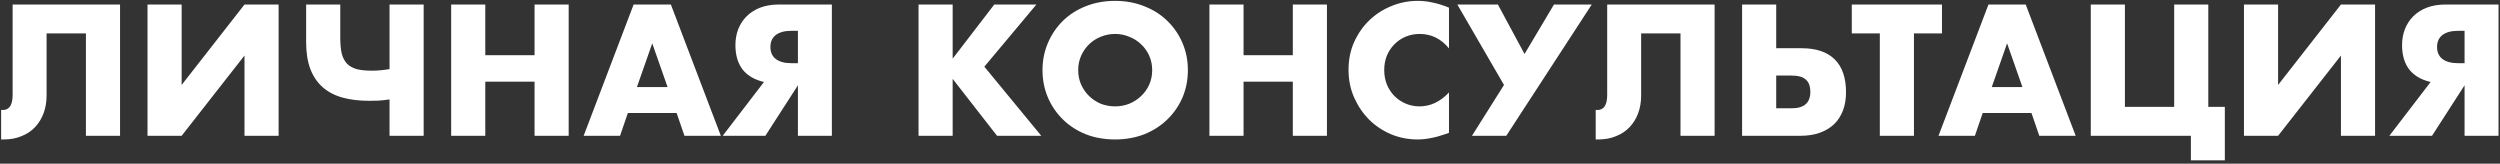 <svg width="718" height="47" viewBox="0 0 718 47" fill="none" xmlns="http://www.w3.org/2000/svg">
<rect x="0" y="0" width="718" height="47" fill="#333333" stroke="none"/>
<path d="M0.327 31.55C0.46 31.583 0.61 31.6 0.777 31.6C2.677 31.6 3.627 30.15 3.627 27.25V1.3H34.477V39H24.677V9.6H13.377V27.4C13.377 29.267 13.093 30.967 12.527 32.5C11.96 34.033 11.143 35.367 10.077 36.5C9.01 37.633 7.71 38.5 6.177 39.1C4.677 39.733 2.977 40.05 1.077 40.05H0.327V31.55ZM52.168 1.3V24.4L70.218 1.3H80.018V39H70.218V15.95L52.168 39H42.368V1.3H52.168ZM111.875 28.55C110.708 28.717 109.658 28.833 108.725 28.9C107.791 28.933 106.875 28.95 105.975 28.95C103.108 28.95 100.541 28.633 98.275 28C96.041 27.367 94.158 26.367 92.625 25C91.091 23.633 89.925 21.9 89.125 19.8C88.325 17.667 87.925 15.117 87.925 12.15V1.3H97.725V10.75C97.725 12.55 97.858 14.067 98.125 15.3C98.425 16.5 98.925 17.483 99.625 18.25C100.325 18.983 101.258 19.517 102.425 19.85C103.591 20.15 105.058 20.3 106.825 20.3C107.591 20.3 108.358 20.267 109.125 20.2C109.891 20.133 110.808 20.017 111.875 19.85V1.3H121.675V39H111.875V28.55ZM139.375 15.85H153.525V1.3H163.325V39H153.525V23.45H139.375V39H129.575V1.3H139.375V15.85ZM191.725 25L187.325 12.45L182.925 25H191.725ZM194.325 32.45H180.325L178.075 39H167.625L181.975 1.3H192.675L207.025 39H196.575L194.325 32.45ZM229.162 8.85H227.262C225.362 8.85 223.879 9.25 222.812 10.05C221.779 10.85 221.262 12 221.262 13.5C221.262 15 221.779 16.15 222.812 16.95C223.879 17.75 225.362 18.15 227.262 18.15H229.162V8.85ZM219.412 23.55C216.712 22.917 214.662 21.717 213.262 19.95C211.895 18.15 211.212 15.817 211.212 12.95C211.212 11.317 211.479 9.8 212.012 8.4C212.579 6.967 213.379 5.733 214.412 4.7C215.479 3.633 216.779 2.8 218.312 2.2C219.879 1.6 221.662 1.3 223.662 1.3H238.912V39H229.162V24.5L219.812 39H207.562L219.412 23.55ZM273.604 16.85L285.554 1.3H297.654L282.704 19.15L299.054 39H286.354L273.604 22.65V39H263.804V1.3H273.604V16.85ZM309.658 20.15C309.658 21.65 309.942 23.033 310.508 24.3C311.075 25.567 311.842 26.667 312.808 27.6C313.775 28.533 314.892 29.267 316.158 29.8C317.458 30.3 318.825 30.55 320.258 30.55C321.692 30.55 323.042 30.3 324.308 29.8C325.608 29.267 326.742 28.533 327.708 27.6C328.708 26.667 329.492 25.567 330.058 24.3C330.625 23.033 330.908 21.65 330.908 20.15C330.908 18.65 330.625 17.267 330.058 16C329.492 14.733 328.708 13.633 327.708 12.7C326.742 11.767 325.608 11.05 324.308 10.55C323.042 10.017 321.692 9.75 320.258 9.75C318.825 9.75 317.458 10.017 316.158 10.55C314.892 11.05 313.775 11.767 312.808 12.7C311.842 13.633 311.075 14.733 310.508 16C309.942 17.267 309.658 18.65 309.658 20.15ZM299.408 20.15C299.408 17.35 299.925 14.75 300.958 12.35C301.992 9.917 303.425 7.8 305.258 6C307.092 4.2 309.275 2.8 311.808 1.8C314.375 0.767 317.192 0.25 320.258 0.25C323.292 0.25 326.092 0.767 328.658 1.8C331.225 2.8 333.425 4.2 335.258 6C337.125 7.8 338.575 9.917 339.608 12.35C340.642 14.75 341.158 17.35 341.158 20.15C341.158 22.95 340.642 25.567 339.608 28C338.575 30.4 337.125 32.5 335.258 34.3C333.425 36.1 331.225 37.517 328.658 38.55C326.092 39.55 323.292 40.05 320.258 40.05C317.192 40.05 314.375 39.55 311.808 38.55C309.275 37.517 307.092 36.1 305.258 34.3C303.425 32.5 301.992 30.4 300.958 28C299.925 25.567 299.408 22.95 299.408 20.15ZM357.148 15.85H371.298V1.3H381.098V39H371.298V23.45H357.148V39H347.348V1.3H357.148V15.85ZM416.149 13.9C413.882 11.133 411.082 9.75 407.749 9.75C406.282 9.75 404.915 10.017 403.649 10.55C402.415 11.083 401.349 11.817 400.449 12.75C399.549 13.65 398.832 14.733 398.299 16C397.799 17.267 397.549 18.633 397.549 20.1C397.549 21.6 397.799 22.983 398.299 24.25C398.832 25.517 399.549 26.617 400.449 27.55C401.382 28.483 402.465 29.217 403.699 29.75C404.932 30.283 406.265 30.55 407.699 30.55C410.832 30.55 413.649 29.217 416.149 26.55V38.15L415.149 38.5C413.649 39.033 412.249 39.417 410.949 39.65C409.649 39.917 408.365 40.05 407.099 40.05C404.499 40.05 401.999 39.567 399.599 38.6C397.232 37.6 395.132 36.217 393.299 34.45C391.499 32.65 390.049 30.533 388.949 28.1C387.849 25.633 387.299 22.95 387.299 20.05C387.299 17.15 387.832 14.5 388.899 12.1C389.999 9.667 391.449 7.583 393.249 5.85C395.082 4.083 397.199 2.717 399.599 1.75C401.999 0.75 404.515 0.25 407.149 0.25C408.649 0.25 410.115 0.417 411.549 0.75C413.015 1.05 414.549 1.533 416.149 2.2V13.9ZM418.548 1.3H430.198L437.848 15.5L446.298 1.3H457.148L432.598 39H422.748L431.948 24.4L418.548 1.3ZM458.286 31.55C458.419 31.583 458.569 31.6 458.736 31.6C460.636 31.6 461.586 30.15 461.586 27.25V1.3H492.436V39H482.636V9.6H471.336V27.4C471.336 29.267 471.052 30.967 470.486 32.5C469.919 34.033 469.102 35.367 468.036 36.5C466.969 37.633 465.669 38.5 464.136 39.1C462.636 39.733 460.936 40.05 459.036 40.05H458.286V31.55ZM510.127 31.1H514.577C518.144 31.1 519.927 29.533 519.927 26.4C519.927 24.767 519.494 23.583 518.627 22.85C517.794 22.083 516.427 21.7 514.527 21.7H510.127V31.1ZM517.427 13.85C521.594 13.85 524.76 14.917 526.927 17.05C529.094 19.183 530.177 22.333 530.177 26.5C530.177 28.4 529.894 30.117 529.327 31.65C528.76 33.183 527.927 34.5 526.827 35.6C525.727 36.667 524.36 37.5 522.727 38.1C521.094 38.7 519.21 39 517.077 39H500.327V1.3H510.127V13.85H517.427ZM549.686 9.6V39H539.886V9.6H531.836V1.3H557.736V9.6H549.686ZM580.837 25L576.437 12.45L572.037 25H580.837ZM583.437 32.45H569.437L567.187 39H556.737L571.087 1.3H581.787L596.137 39H585.687L583.437 32.45ZM638.973 30.7V46.05H629.223V39H600.473V1.3H610.273V30.7H624.423V1.3H634.223V30.7H638.973ZM654.268 1.3V24.4L672.318 1.3H682.118V39H672.318V15.95L654.268 39H644.468V1.3H654.268ZM707.824 8.85H705.924C704.024 8.85 702.541 9.25 701.474 10.05C700.441 10.85 699.924 12 699.924 13.5C699.924 15 700.441 16.15 701.474 16.95C702.541 17.75 704.024 18.15 705.924 18.15H707.824V8.85ZM698.074 23.55C695.374 22.917 693.324 21.717 691.924 19.95C690.558 18.15 689.874 15.817 689.874 12.95C689.874 11.317 690.141 9.8 690.674 8.4C691.241 6.967 692.041 5.733 693.074 4.7C694.141 3.633 695.441 2.8 696.974 2.2C698.541 1.6 700.324 1.3 702.324 1.3H717.574V39H707.824V24.5L698.474 39H686.224L698.074 23.55Z" fill="white"/>
</svg>
